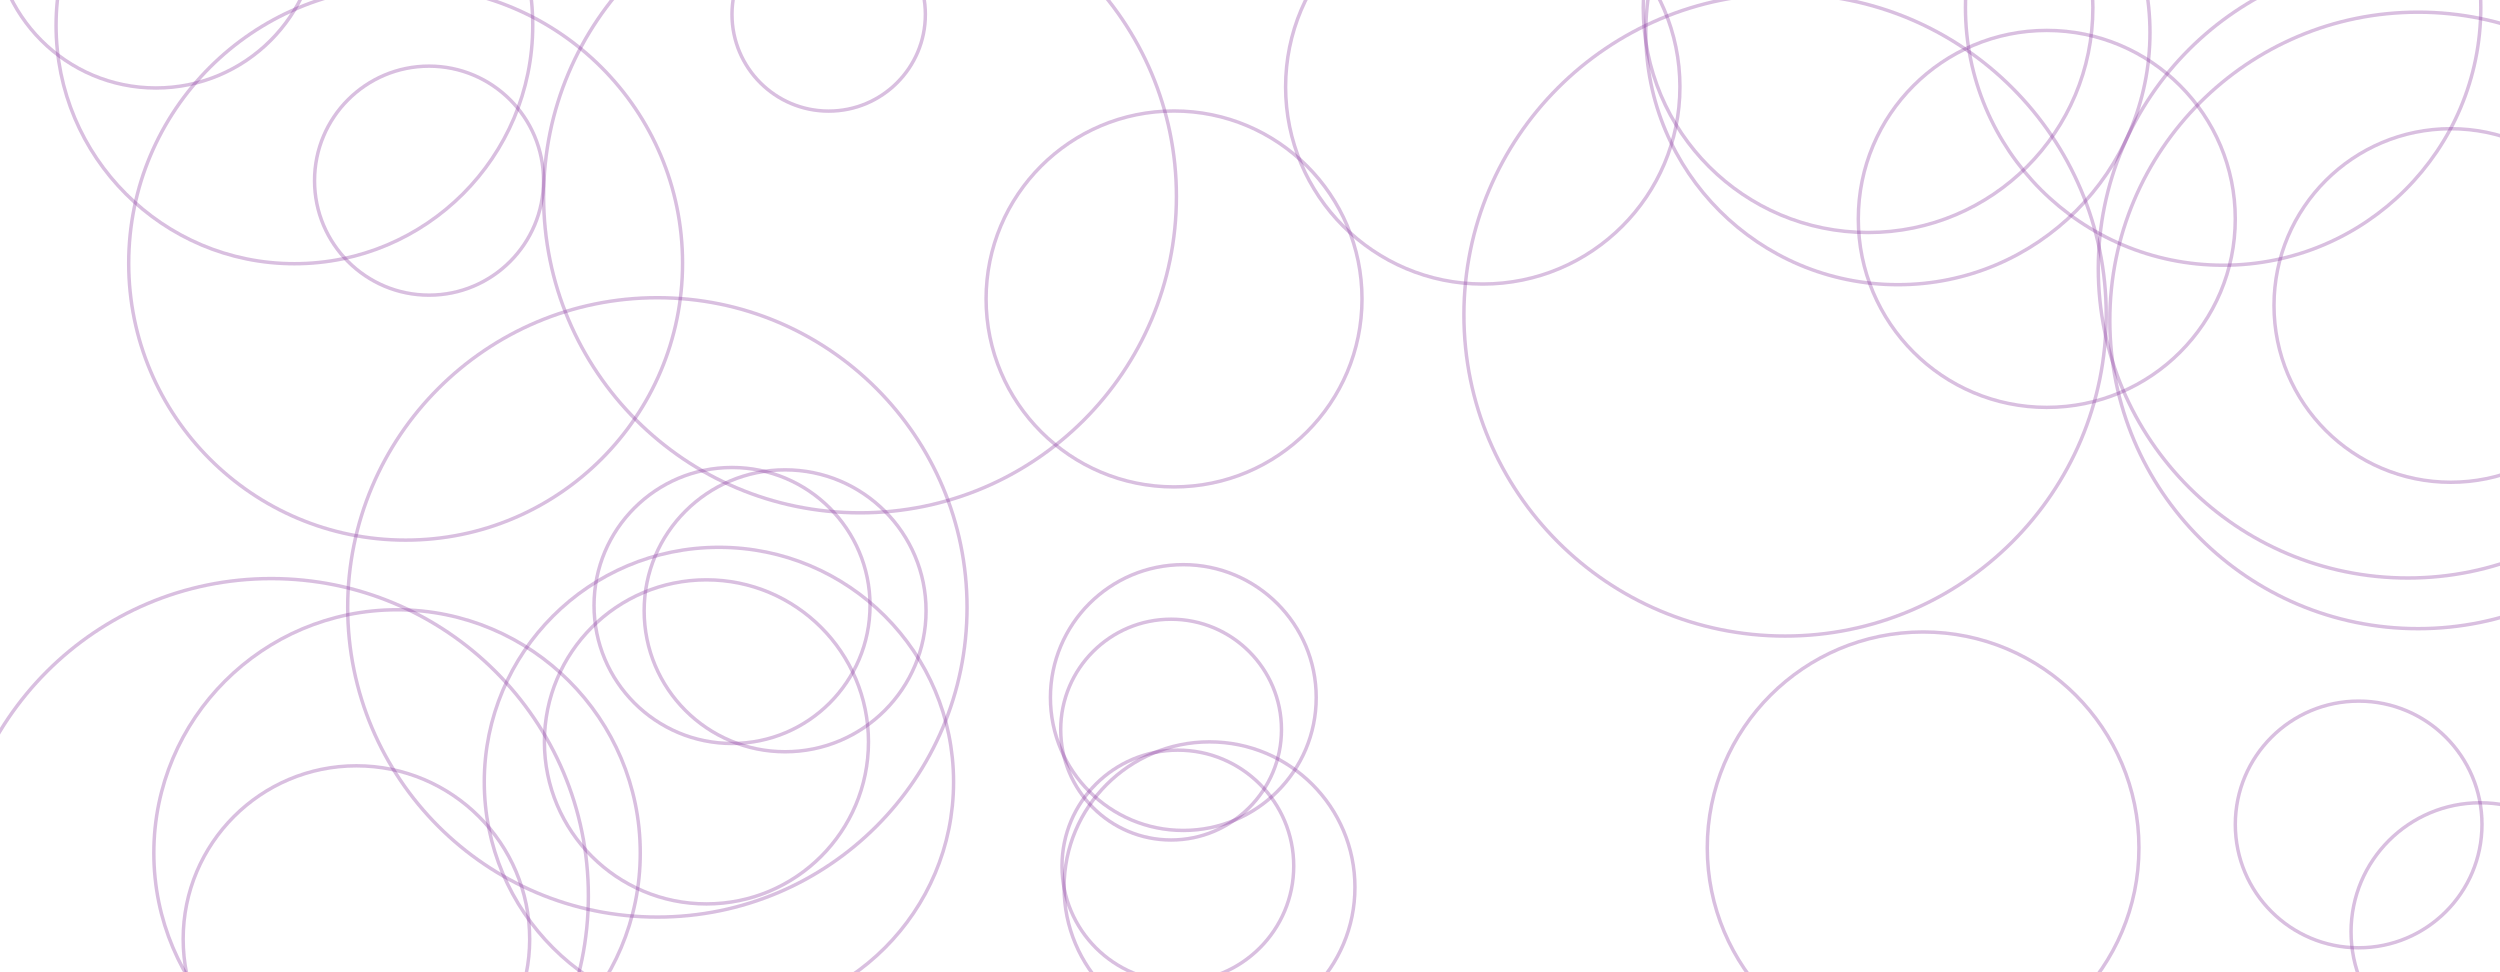 <svg xmlns="http://www.w3.org/2000/svg" version="1.1" xmlns:xlink="http://www.w3.org/1999/xlink" xmlns:svgjs="http://svgjs.com/svgjs" width="1440" height="560" preserveAspectRatio="none" viewBox="0 0 1440 560"><g clip-path="url(&quot;#SvgjsClipPath1017&quot;)" fill="none"><circle r="93.335" cx="89.83" cy="-42.66" stroke="#84319b" stroke-opacity="0.31" stroke-width="2"></circle><circle r="93.335" cx="406.91" cy="427.32" stroke="#84319b" stroke-opacity="0.31" stroke-width="2"></circle><circle r="93.335" cx="830.47" cy="739.27" stroke="#84319b" stroke-opacity="0.31" stroke-width="2"></circle><circle r="63.58" cx="674.55" cy="420.25" stroke="#84319b" stroke-opacity="0.31" stroke-width="2"></circle><circle r="113.565" cx="854.07" cy="50.04" stroke="#84319b" stroke-opacity="0.31" stroke-width="2"></circle><circle r="159.51" cx="233.64" cy="151.6" stroke="#84319b" stroke-opacity="0.31" stroke-width="2"></circle><circle r="55.69" cx="477.32" cy="8.31" stroke="#84319b" stroke-opacity="0.31" stroke-width="2"></circle><circle r="177.55" cx="1392.81" cy="184.56" stroke="#84319b" stroke-opacity="0.31" stroke-width="2"></circle><circle r="140.09" cx="228.7" cy="491.32" stroke="#84319b" stroke-opacity="0.31" stroke-width="2"></circle><circle r="66.735" cx="678.45" cy="498.82" stroke="#84319b" stroke-opacity="0.31" stroke-width="2"></circle><circle r="178.32" cx="1386.93" cy="154.61" stroke="#84319b" stroke-opacity="0.31" stroke-width="2"></circle><circle r="76.545" cx="681.59" cy="401.79" stroke="#84319b" stroke-opacity="0.31" stroke-width="2"></circle><circle r="184.985" cx="1028.2" cy="181.38" stroke="#84319b" stroke-opacity="0.31" stroke-width="2"></circle><circle r="71.04" cx="1358.58" cy="474.88" stroke="#84319b" stroke-opacity="0.31" stroke-width="2"></circle><circle r="148.42" cx="1280.52" cy="4.35" stroke="#84319b" stroke-opacity="0.31" stroke-width="2"></circle><circle r="101.825" cx="1411.65" cy="175.96" stroke="#84319b" stroke-opacity="0.31" stroke-width="2"></circle><circle r="137.28" cx="169.58" cy="14.62" stroke="#84319b" stroke-opacity="0.31" stroke-width="2"></circle><circle r="108.565" cx="1178.95" cy="126.09" stroke="#84319b" stroke-opacity="0.31" stroke-width="2"></circle><circle r="65.955" cx="247.13" cy="104.05" stroke="#84319b" stroke-opacity="0.31" stroke-width="2"></circle><circle r="182.705" cx="156.2" cy="515.97" stroke="#84319b" stroke-opacity="0.31" stroke-width="2"></circle><circle r="83.765" cx="696.68" cy="511.08" stroke="#84319b" stroke-opacity="0.31" stroke-width="2"></circle><circle r="135.155" cx="414.1" cy="450.41" stroke="#84319b" stroke-opacity="0.31" stroke-width="2"></circle><circle r="79.485" cx="421.65" cy="348.76" stroke="#84319b" stroke-opacity="0.31" stroke-width="2"></circle><circle r="178.375" cx="378.64" cy="349.86" stroke="#84319b" stroke-opacity="0.31" stroke-width="2"></circle><circle r="108.265" cx="676.25" cy="172.19" stroke="#84319b" stroke-opacity="0.31" stroke-width="2"></circle><circle r="182.25" cx="495.37" cy="113.14" stroke="#84319b" stroke-opacity="0.31" stroke-width="2"></circle><circle r="74.36" cx="1428.57" cy="536.76" stroke="#84319b" stroke-opacity="0.31" stroke-width="2"></circle><circle r="124.315" cx="1107.71" cy="488.33" stroke="#84319b" stroke-opacity="0.31" stroke-width="2"></circle><circle r="81.185" cx="452.22" cy="351.82" stroke="#84319b" stroke-opacity="0.31" stroke-width="2"></circle><circle r="99.795" cx="205.3" cy="540.9" stroke="#84319b" stroke-opacity="0.31" stroke-width="2"></circle><circle r="145.2" cx="1093.18" cy="18.78" stroke="#84319b" stroke-opacity="0.31" stroke-width="2"></circle><circle r="129.495" cx="1076" cy="4.43" stroke="#84319b" stroke-opacity="0.31" stroke-width="2"></circle></g><defs><clipPath id="SvgjsClipPath1017"><rect width="1440" height="560" x="0" y="0"></rect></clipPath></defs></svg>